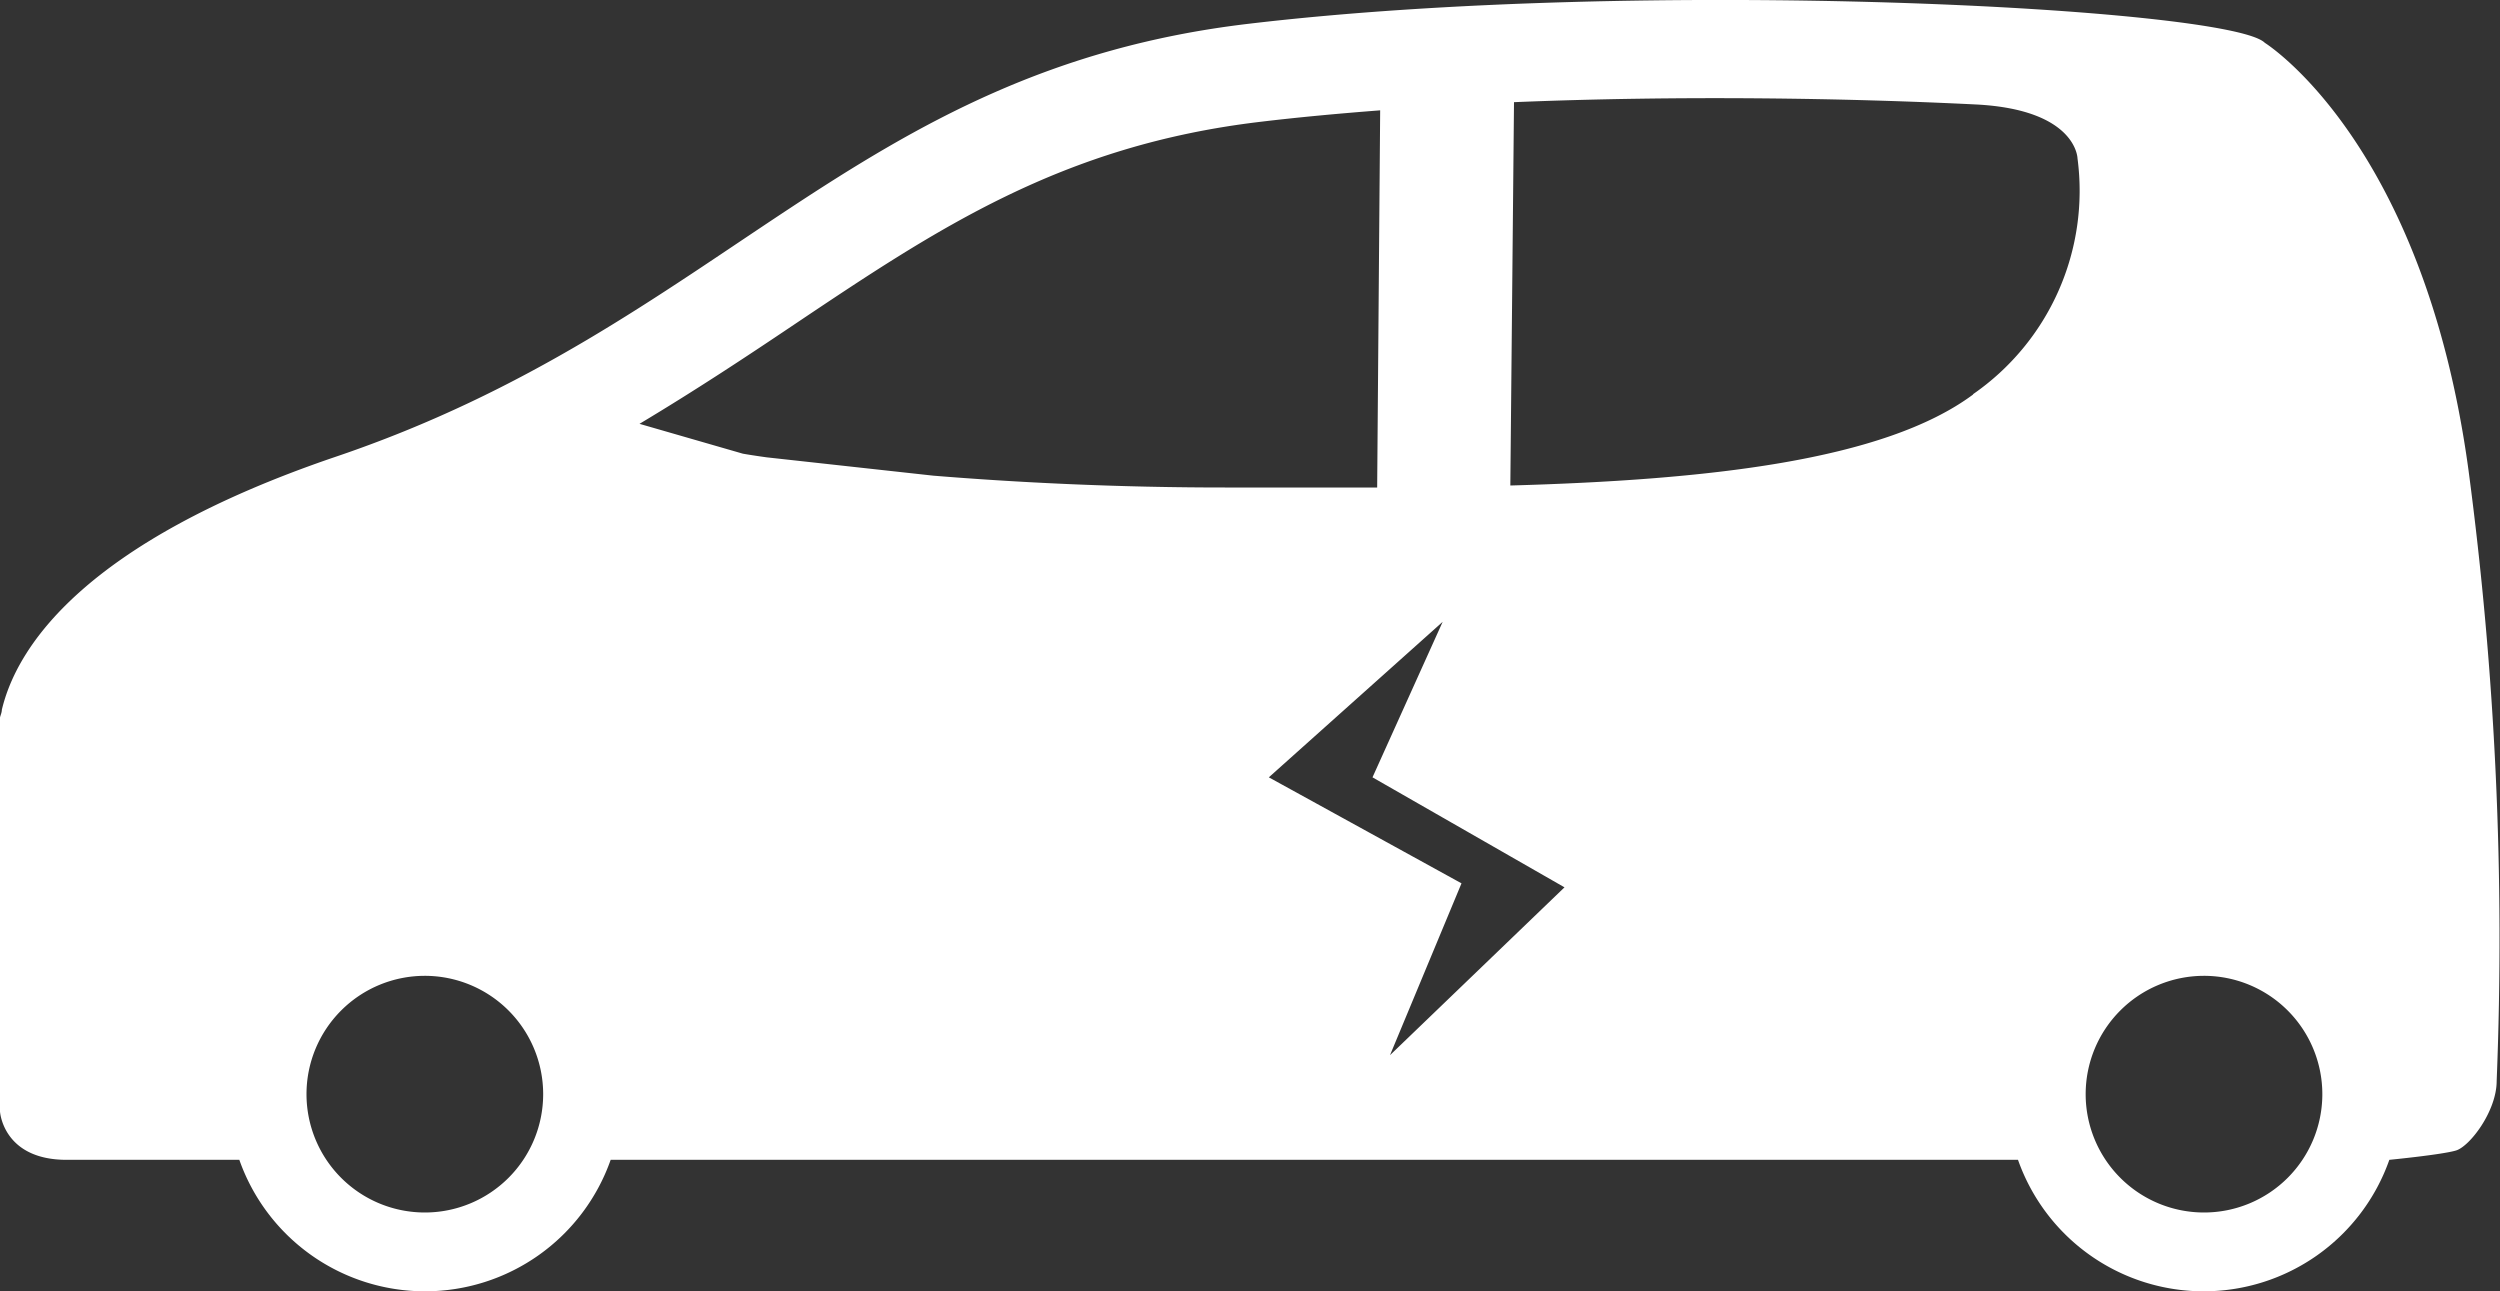 <svg xmlns="http://www.w3.org/2000/svg" width="150" height="77.48" viewBox="0 0 150 77.48"><rect x="0" y="0" width="150" height="77.48" fill="#333333" stroke="none"/><defs><style>.cls-1{fill:none;}.cls-2{fill:#fff;}</style></defs><g id="レイヤー_2" data-name="レイヤー 2"><g id="contents"><path class="cls-1" d="M82.63,29.25l.18-22.63c-2.45.19-4.87.41-7.2.69-12,1.42-19.4,6.41-28,12.19-2.87,1.92-5.9,3.95-9.24,5.93l6.2,1.79s.49.09,1.43.22l10,1.1c4.8.39,10.88.72,17.83.72C76.72,29.26,79.68,29.27,82.63,29.25Z"/><path class="cls-1" d="M25.5,58.55a7.1,7.1,0,1,0,7.09,7.1A7.1,7.1,0,0,0,25.5,58.55Z"/><path class="cls-1" d="M118.57,6.29c-7.83-.39-17.84-.55-27.76-.14l-.22,23c11.73-.33,22.41-1.49,27.78-5.47a14.84,14.84,0,0,0,6.25-14.14S124.61,6.61,118.57,6.29Z"/><path class="cls-1" d="M132.22,58.55a7.1,7.1,0,1,0,7.09,7.1A7.1,7.1,0,0,0,132.22,58.55Z"/><path class="cls-2" d="M148.11,28.21C145.43,8.5,135.89,2.57,135.89,2.57c-2.1-2.11-37.32-3.95-61-1.14s-31.54,18.14-54.82,26C5,32.57,1,38.83.11,42.59h0v0c0,.16-.08.32-.11.46V66.69s.17,2.9,4,2.9H14.36a11.81,11.81,0,0,0,22.28,0h84.44a11.81,11.81,0,0,0,22.28,0s3.17-.31,4-.56,2.44-2.36,2.44-4.17A213.22,213.22,0,0,0,148.11,28.21ZM25.5,72.75a7.1,7.1,0,1,1,7.09-7.1A7.1,7.1,0,0,1,25.5,72.75ZM56,28.54l-10-1.1c-.94-.13-1.43-.22-1.43-.22l-6.2-1.79c3.34-2,6.37-4,9.24-5.93,8.62-5.78,16.07-10.77,28-12.19,2.33-.28,4.75-.5,7.2-.69l-.18,22.63c-2.95,0-5.91,0-8.81,0C66.87,29.26,60.79,28.93,56,28.54Zm27.4,34.77L87.69,53,76.13,46.64l10.43-9.33-4.21,9.33,11.52,6.6Zm35-39.65c-5.37,4-16.05,5.14-27.78,5.47l.22-23c9.92-.41,19.93-.25,27.76.14,6,.32,6.05,3.23,6.05,3.23A14.84,14.84,0,0,1,118.37,23.66Zm13.85,49.09a7.1,7.1,0,1,1,7.09-7.1A7.1,7.1,0,0,1,132.22,72.75Z"/></g></g></svg>